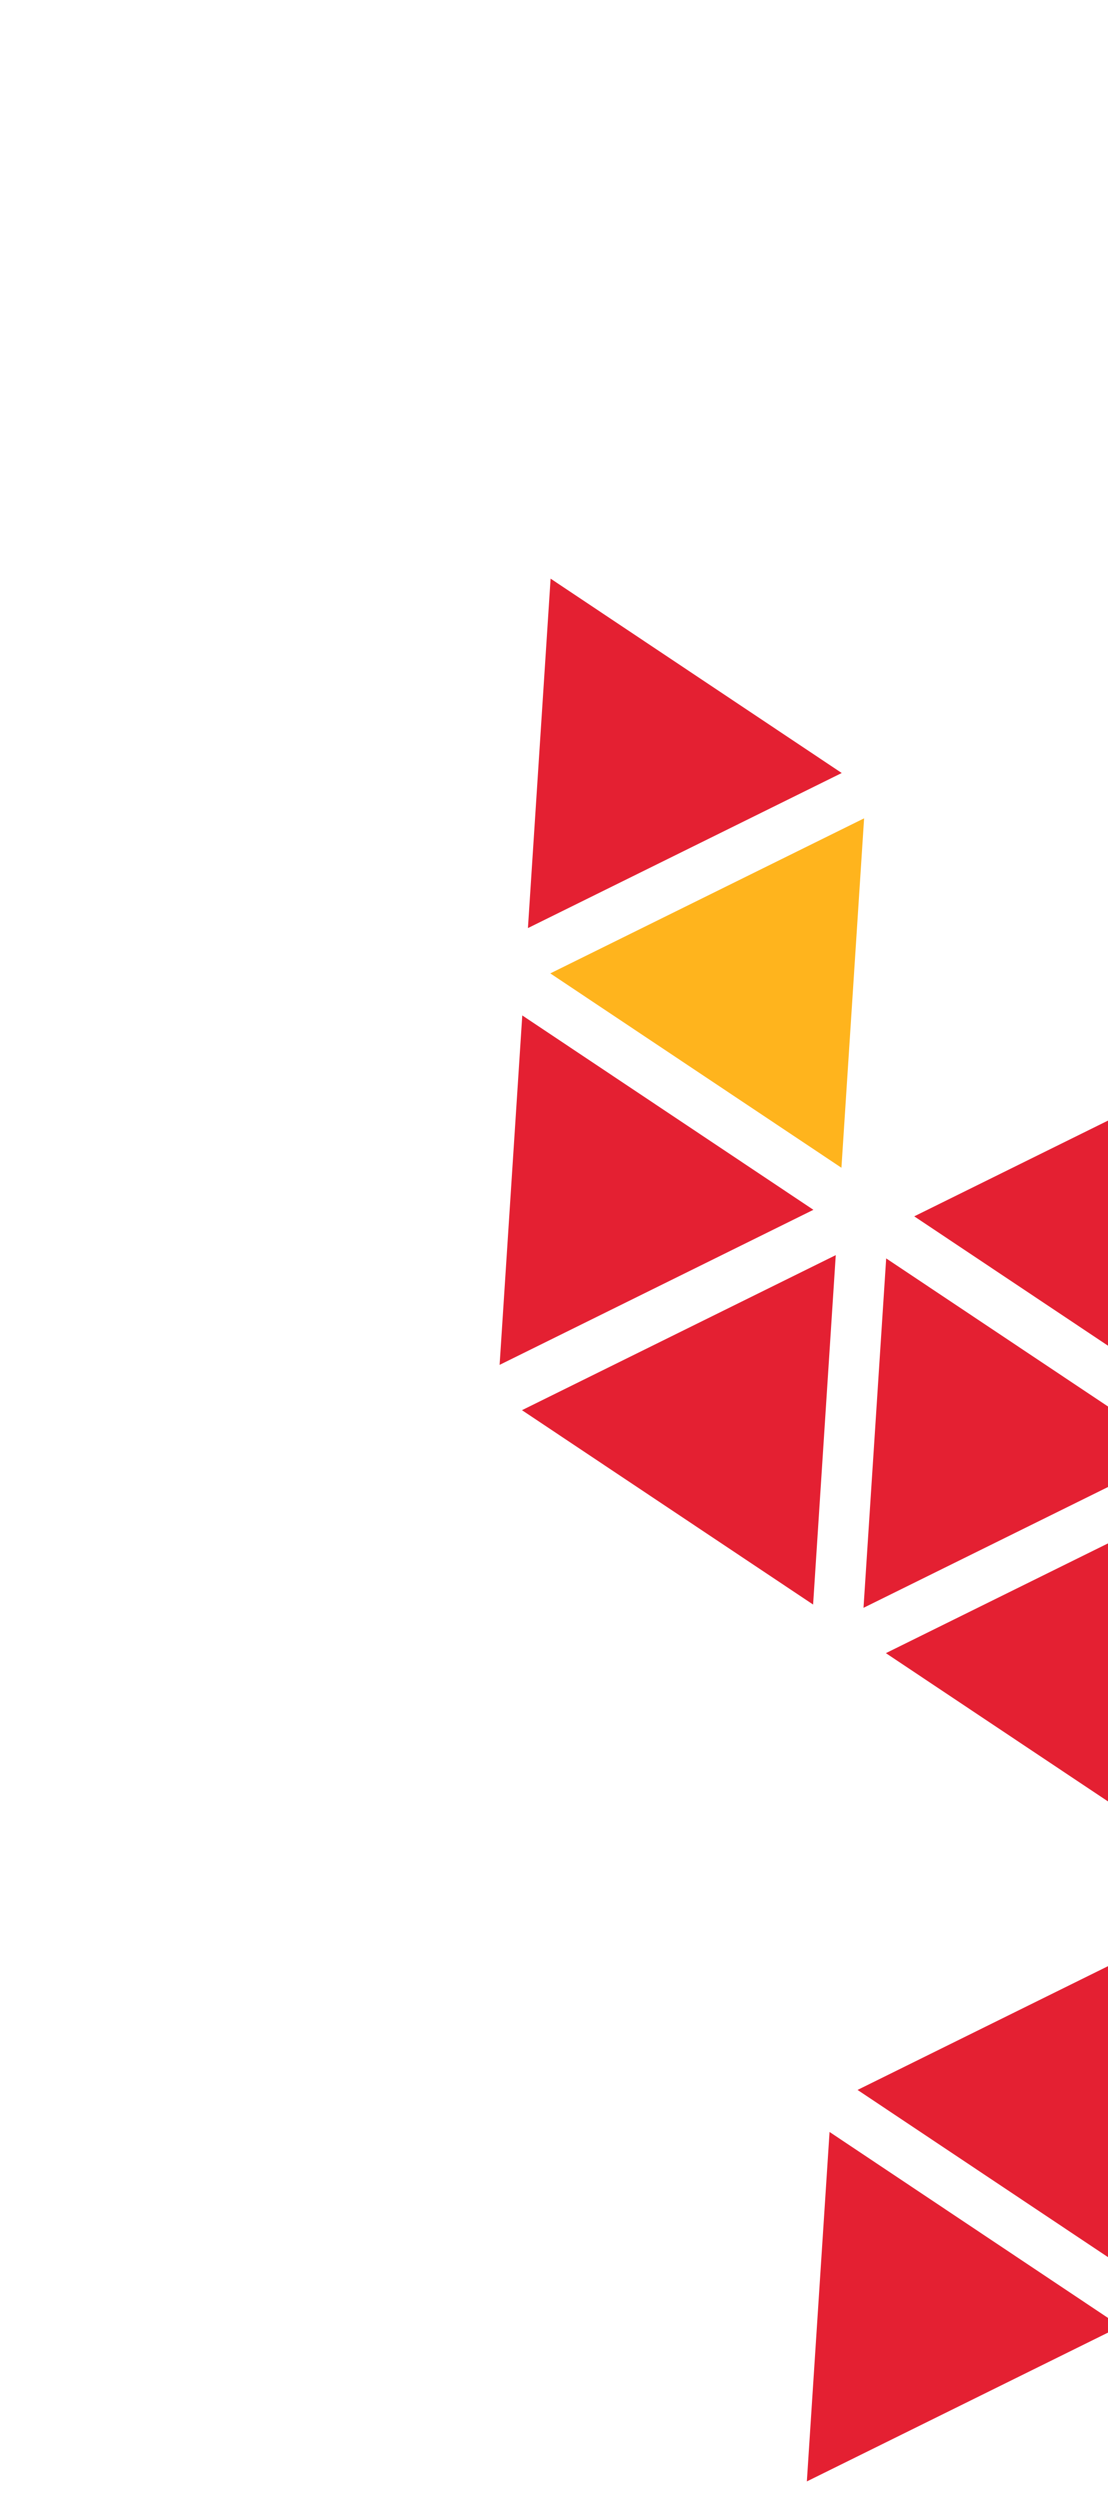 <svg width="278" height="627" viewBox="0 0 278 627" fill="none" xmlns="http://www.w3.org/2000/svg">
<g filter="url(#filter0_d_132_23510)">
<path d="M138.074 240.106L216.805 201.22L211.118 288.848L138.074 240.106Z" fill="#FFB41D"/>
<path d="M125.353 338.28L131.04 250.649L204.083 299.394L125.353 338.28Z" fill="#E42032"/>
<path d="M130.965 349.643L209.695 310.757L204.01 398.387L130.965 349.643Z" fill="#E42032"/>
<path d="M229.385 301.032L308.115 262.146L302.428 349.777L229.385 301.032Z" fill="#E42032"/>
<path d="M222.345 311.579L295.387 360.322L216.656 399.208L222.345 311.579Z" fill="#E42032"/>
<path d="M138.147 141.11L211.191 189.855L132.46 228.741L138.147 141.11Z" fill="#E42032"/>
<path d="M222.271 410.573L301.002 371.687L295.316 459.316L222.271 410.573Z" fill="#E42032"/>
<path d="M386.698 421.25L307.968 460.136L313.653 372.506L386.698 421.25Z" fill="#E42032"/>
<path d="M293.891 481.224L288.205 568.855L215.16 520.11L293.891 481.224Z" fill="#E42032"/>
<path d="M379.585 530.791L300.855 569.677L306.542 482.046L379.585 530.791Z" fill="#E42032"/>
<path d="M208.137 530.65L281.169 579.4L202.439 618.287L208.137 530.65Z" fill="#E42032"/>
</g>
<defs>
<filter id="filter0_d_132_23510" x="121.354" y="141.11" width="466.182" height="485.177" filterUnits="userSpaceOnUse" color-interpolation-filters="sRGB">
<feFlood flood-opacity="0" result="BackgroundImageFix"/>
<feColorMatrix in="SourceAlpha" type="matrix" values="0 0 0 0 0 0 0 0 0 0 0 0 0 0 0 0 0 0 127 0" result="hardAlpha"/>
<feOffset dy="4"/>
<feGaussianBlur stdDeviation="2"/>
<feComposite in2="hardAlpha" operator="out"/>
<feColorMatrix type="matrix" values="0 0 0 0 0 0 0 0 0 0 0 0 0 0 0 0 0 0 0.25 0"/>
<feBlend mode="normal" in2="BackgroundImageFix" result="effect1_dropShadow_132_23510"/>
<feBlend mode="normal" in="SourceGraphic" in2="effect1_dropShadow_132_23510" result="shape"/>
</filter>
</defs>
</svg>
